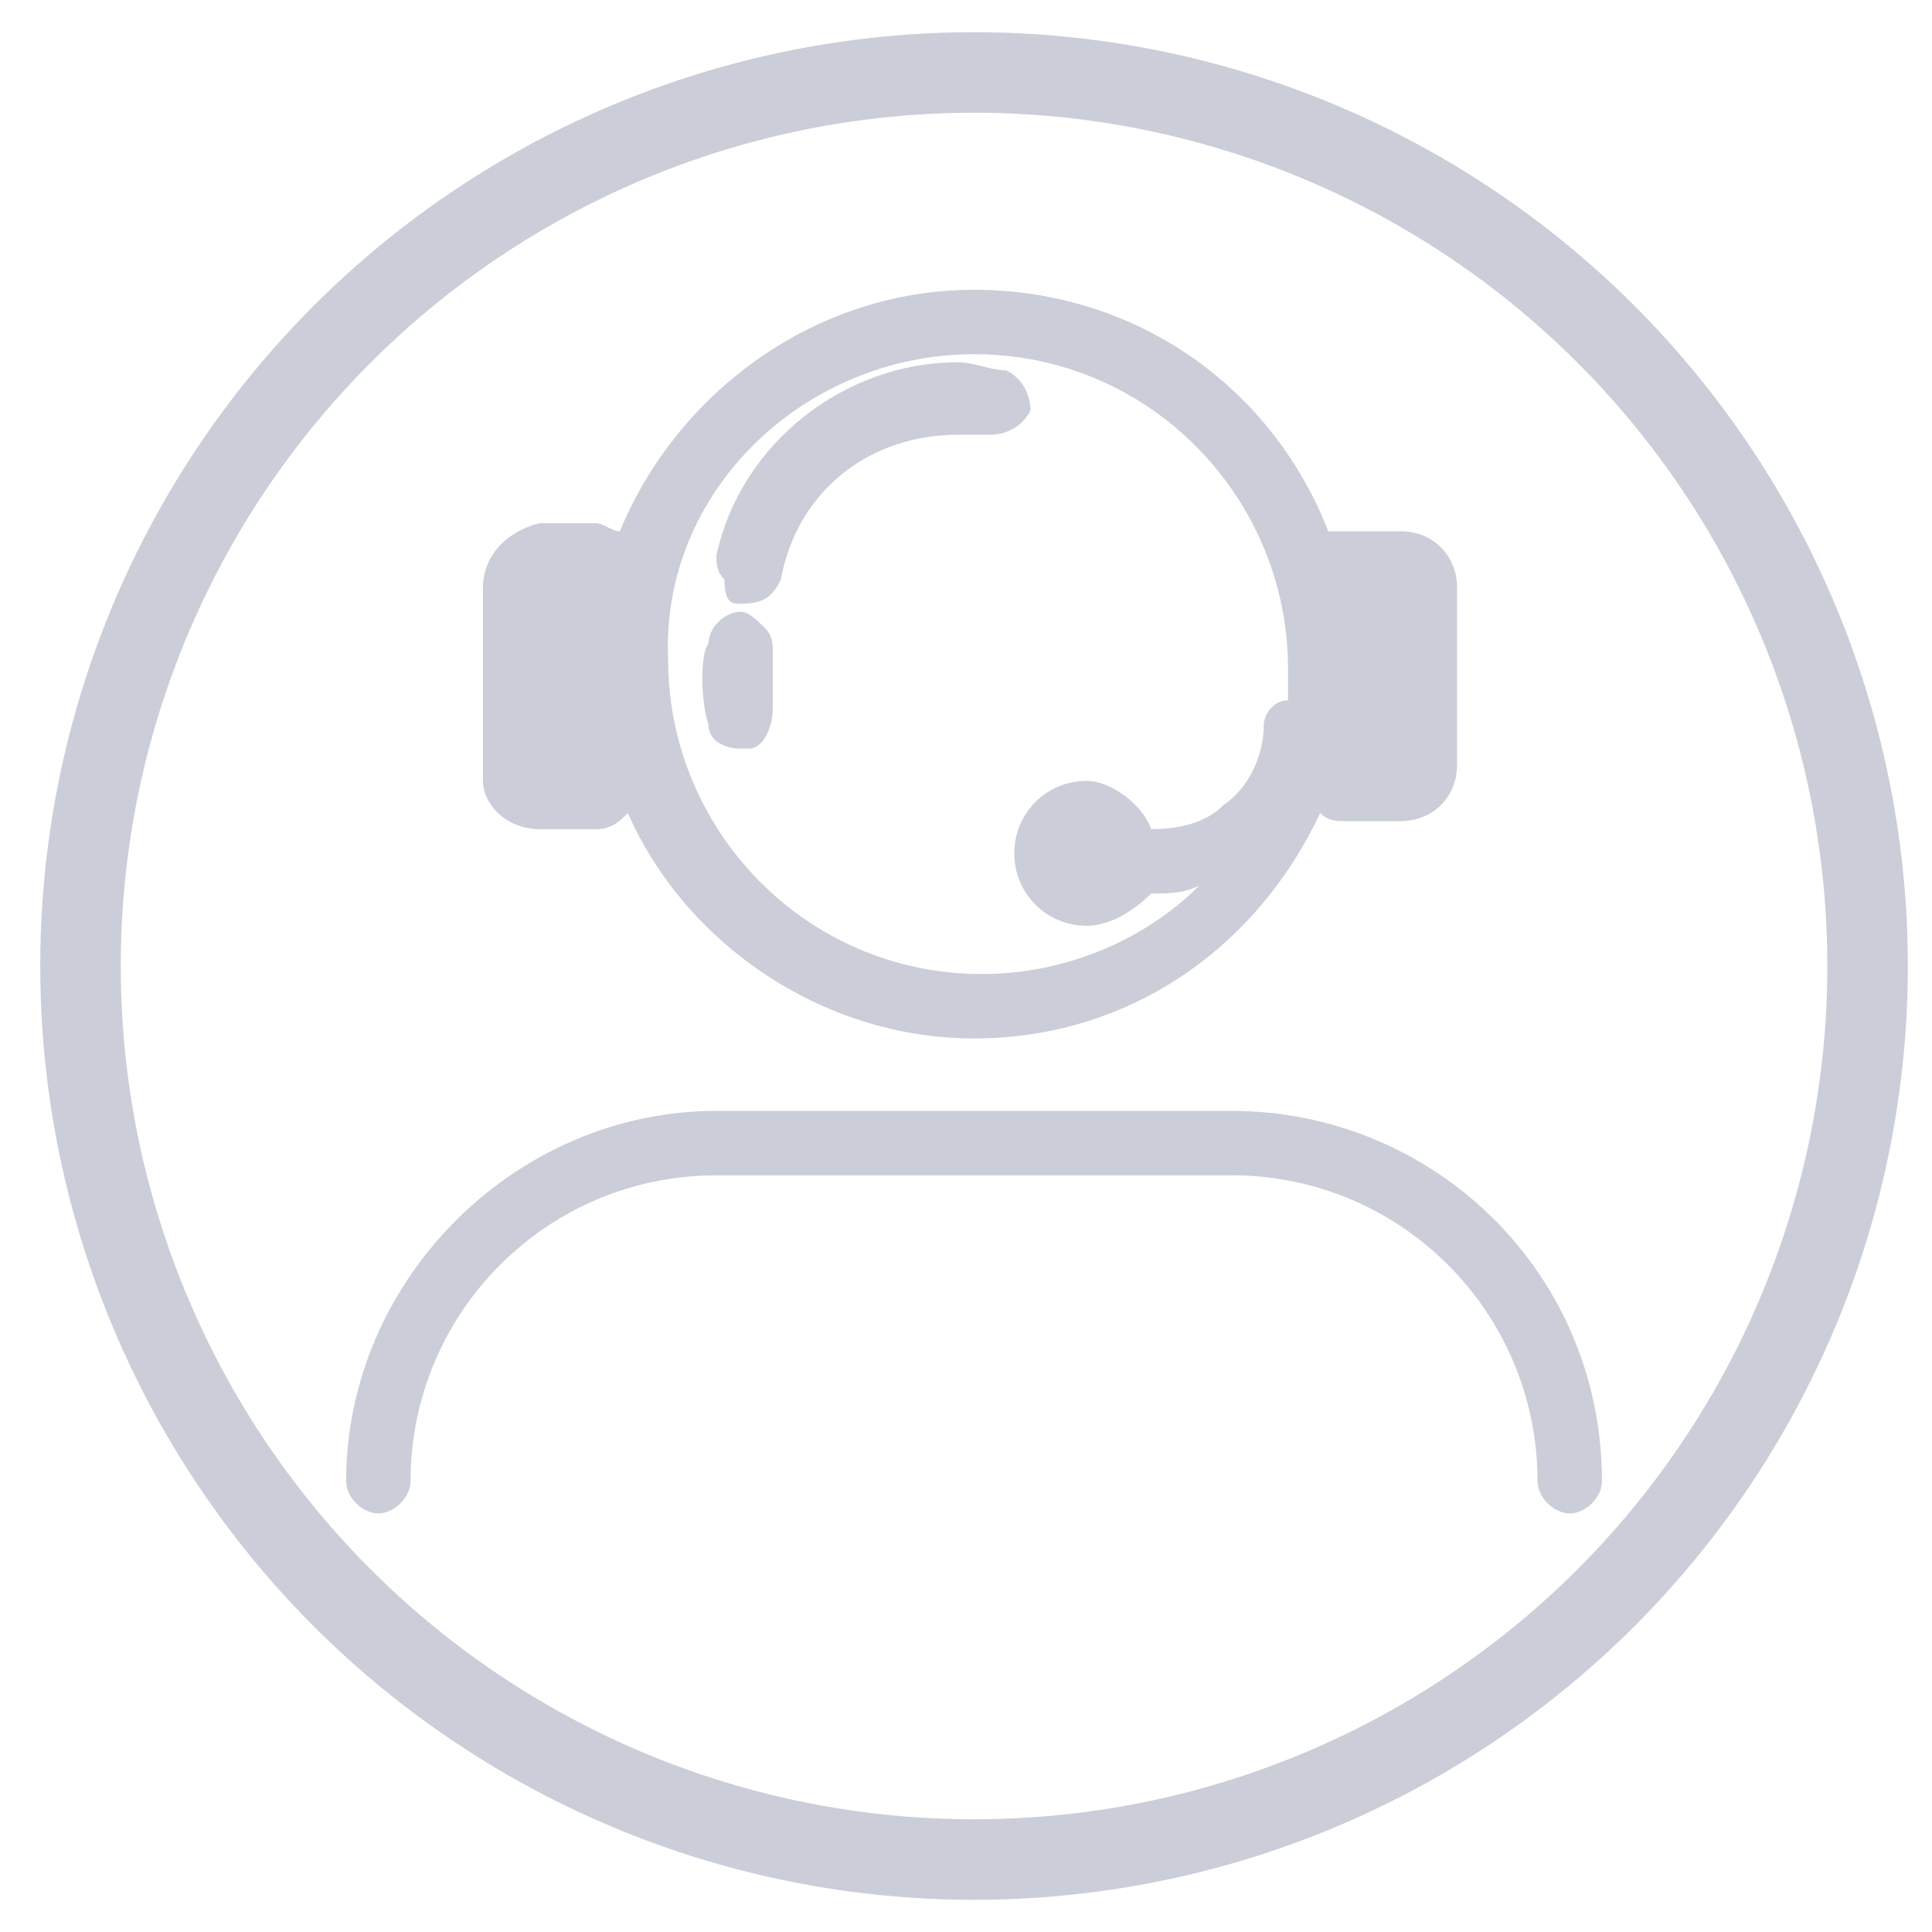 <?xml version="1.0" encoding="utf-8"?>
<!-- Generator: Adobe Illustrator 21.1.0, SVG Export Plug-In . SVG Version: 6.00 Build 0)  -->
<svg version="1.1" id="Слой_1" xmlns="http://www.w3.org/2000/svg" xmlns:xlink="http://www.w3.org/1999/xlink" x="0px" y="0px"
	 viewBox="0 0 24 24" style="enable-background:new 0 0 24 24;" xml:space="preserve">
<style type="text/css">
	.st0{fill:#CBCDD8;}
	.st1{fill:none;stroke:#CBCDD8;stroke-linecap:round;stroke-linejoin:round;}
</style>
<g>
	<path class="st0" d="M9.2,7.5C9.2,7.5,9.2,7.5,9.2,7.5c0.3,0,0.4-0.1,0.5-0.3c0.2-1.1,1.1-1.8,2.2-1.8c0.1,0,0.3,0,0.4,0
		c0.2,0,0.4-0.1,0.5-0.3c0-0.2-0.1-0.4-0.3-0.5c-0.2,0-0.4-0.1-0.6-0.1c-1.4,0-2.7,1-3,2.4c0,0.1,0,0.2,0.1,0.3
		C9,7.5,9.1,7.5,9.2,7.5z"/>
	<path class="st0" d="M15.3,13.8H8.9c-2.5,0-4.6,2.1-4.6,4.6c0,0.2,0.2,0.4,0.4,0.4c0.2,0,0.4-0.2,0.4-0.4c0-2.1,1.7-3.8,3.8-3.8
		h6.4c2.1,0,3.8,1.7,3.8,3.8c0,0.2,0.2,0.4,0.4,0.4c0.2,0,0.4-0.2,0.4-0.4C19.9,15.8,17.8,13.8,15.3,13.8z"/>
	<path class="st0" d="M8.8,9c0,0.2,0.2,0.3,0.4,0.3c0,0,0.1,0,0.1,0c0.2,0,0.3-0.3,0.3-0.5c0-0.1,0-0.5,0-0.7c0-0.1,0-0.2-0.1-0.3
		C9.4,7.7,9.3,7.6,9.2,7.6C9,7.6,8.8,7.8,8.8,8C8.7,8.1,8.7,8.7,8.8,9z"/>
	<path class="st0" d="M6.7,10.3h0.7c0.2,0,0.3-0.1,0.4-0.2c0.7,1.6,2.4,2.8,4.3,2.8c1.9,0,3.5-1.1,4.3-2.8c0.1,0.1,0.2,0.1,0.3,0.1
		h0.7c0.4,0,0.7-0.3,0.7-0.7V7.3c0-0.4-0.3-0.7-0.7-0.7h-0.7c-0.1,0-0.2,0-0.2,0c-0.7-1.8-2.4-3-4.4-3c-2,0-3.7,1.3-4.4,3
		c-0.1,0-0.2-0.1-0.3-0.1H6.7C6.3,6.6,6,6.9,6,7.3v2.4C6,10,6.3,10.3,6.7,10.3z M12.1,4.4c2.2,0,3.9,1.8,3.9,3.9v0
		c0,0.1,0,0.3,0,0.4c-0.2,0-0.3,0.2-0.3,0.3c0,0.4-0.2,0.8-0.5,1c-0.2,0.2-0.5,0.3-0.9,0.3c-0.1-0.3-0.5-0.6-0.8-0.6
		c-0.5,0-0.9,0.4-0.9,0.9c0,0.5,0.4,0.9,0.9,0.9c0.3,0,0.6-0.2,0.8-0.4c0.2,0,0.4,0,0.6-0.1c-0.7,0.7-1.7,1.1-2.7,1.1
		c-2.2,0-3.9-1.8-3.9-3.9C8.2,6.1,10,4.4,12.1,4.4z"/>
</g>
<circle class="st1" cx="12.1" cy="12" r="11.1"/>
</svg>
